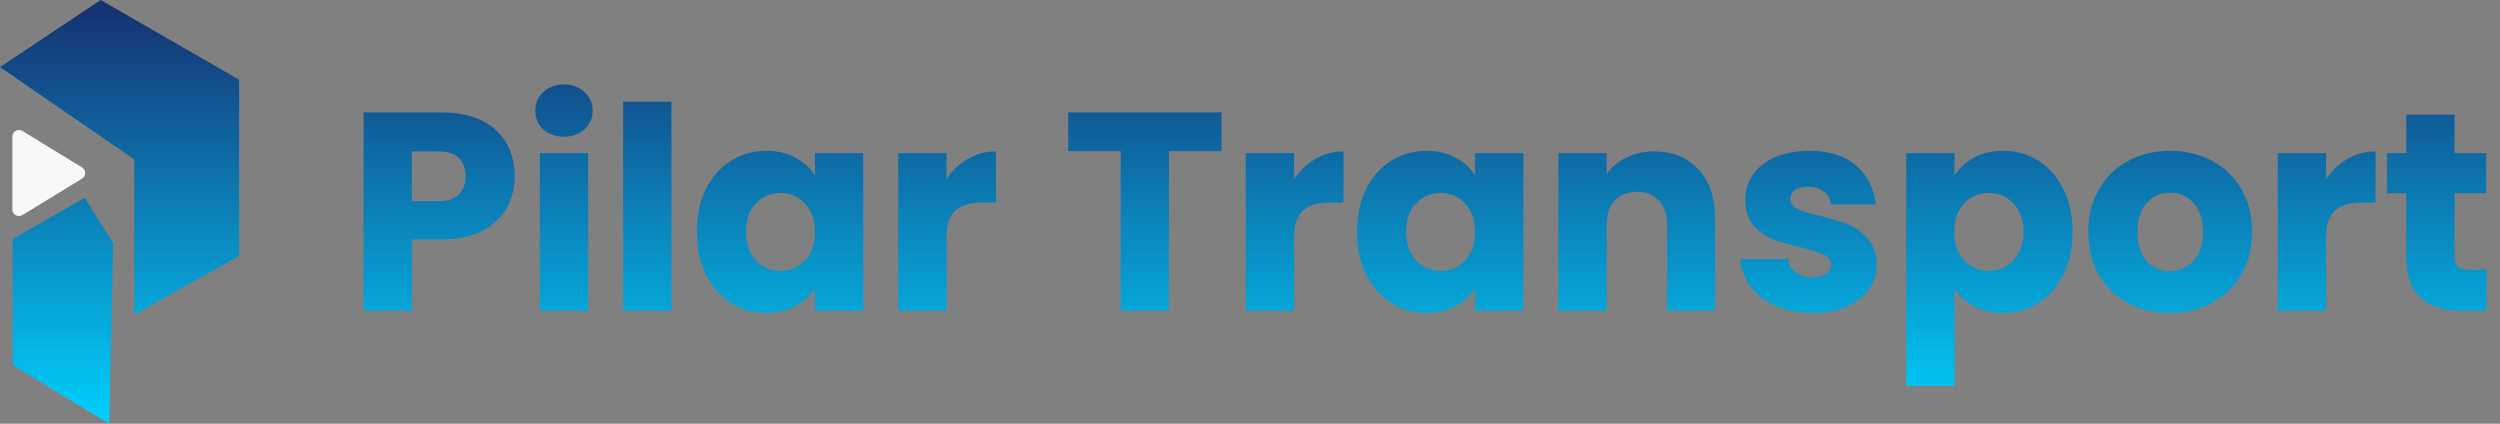<svg width="354" height="60" viewBox="0 0 354 60" fill="none" xmlns="http://www.w3.org/2000/svg">
<rect x="0" y="0" width="354" height="60" fill="#808080" stroke="none"/>
<path d="M72.88 24.96C72.88 26.587 72.507 28.08 71.76 29.44C71.013 30.773 69.867 31.853 68.32 32.68C66.773 33.507 64.853 33.92 62.56 33.92H58.32V44H51.48V15.92H62.56C64.8 15.92 66.693 16.307 68.24 17.08C69.787 17.853 70.947 18.92 71.72 20.28C72.493 21.64 72.88 23.2 72.88 24.96ZM62.04 28.48C63.347 28.48 64.32 28.173 64.96 27.56C65.6 26.947 65.92 26.08 65.92 24.96C65.92 23.84 65.6 22.973 64.96 22.36C64.32 21.747 63.347 21.44 62.04 21.44H58.32V28.48H62.04ZM79.881 19.36C78.681 19.36 77.694 19.013 76.921 18.32C76.174 17.6 75.801 16.72 75.801 15.68C75.801 14.613 76.174 13.733 76.921 13.04C77.694 12.32 78.681 11.96 79.881 11.96C81.054 11.96 82.014 12.32 82.761 13.04C83.534 13.733 83.921 14.613 83.921 15.68C83.921 16.72 83.534 17.6 82.761 18.32C82.014 19.013 81.054 19.36 79.881 19.36ZM83.281 21.68V44H76.441V21.68H83.281ZM95.078 14.4V44H88.238V14.4H95.078ZM98.675 32.8C98.675 30.507 99.101 28.493 99.955 26.76C100.835 25.027 102.021 23.693 103.515 22.76C105.008 21.827 106.675 21.36 108.515 21.36C110.088 21.36 111.461 21.68 112.635 22.32C113.835 22.96 114.755 23.8 115.395 24.84V21.68H122.235V44H115.395V40.84C114.728 41.88 113.795 42.72 112.595 43.36C111.421 44 110.048 44.32 108.475 44.32C106.661 44.32 105.008 43.853 103.515 42.92C102.021 41.96 100.835 40.613 99.955 38.88C99.101 37.12 98.675 35.093 98.675 32.8ZM115.395 32.84C115.395 31.133 114.915 29.787 113.955 28.8C113.021 27.813 111.875 27.32 110.515 27.32C109.155 27.32 107.995 27.813 107.035 28.8C106.101 29.76 105.635 31.093 105.635 32.8C105.635 34.507 106.101 35.867 107.035 36.88C107.995 37.867 109.155 38.36 110.515 38.36C111.875 38.36 113.021 37.867 113.955 36.88C114.915 35.893 115.395 34.547 115.395 32.84ZM134.023 25.4C134.823 24.173 135.823 23.213 137.023 22.52C138.223 21.8 139.556 21.44 141.023 21.44V28.68H139.143C137.436 28.68 136.156 29.053 135.303 29.8C134.45 30.52 134.023 31.8 134.023 33.64V44H127.183V21.68H134.023V25.4ZM172.969 15.92V21.4H165.529V44H158.689V21.4H151.249V15.92H172.969ZM183.242 25.4C184.042 24.173 185.042 23.213 186.242 22.52C187.442 21.8 188.775 21.44 190.242 21.44V28.68H188.362C186.655 28.68 185.375 29.053 184.522 29.8C183.669 30.52 183.242 31.8 183.242 33.64V44H176.402V21.68H183.242V25.4ZM192.151 32.8C192.151 30.507 192.578 28.493 193.431 26.76C194.311 25.027 195.498 23.693 196.991 22.76C198.485 21.827 200.151 21.36 201.991 21.36C203.565 21.36 204.938 21.68 206.111 22.32C207.311 22.96 208.231 23.8 208.871 24.84V21.68H215.711V44H208.871V40.84C208.205 41.88 207.271 42.72 206.071 43.36C204.898 44 203.525 44.32 201.951 44.32C200.138 44.32 198.485 43.853 196.991 42.92C195.498 41.96 194.311 40.613 193.431 38.88C192.578 37.12 192.151 35.093 192.151 32.8ZM208.871 32.84C208.871 31.133 208.391 29.787 207.431 28.8C206.498 27.813 205.351 27.32 203.991 27.32C202.631 27.32 201.471 27.813 200.511 28.8C199.578 29.76 199.111 31.093 199.111 32.8C199.111 34.507 199.578 35.867 200.511 36.88C201.471 37.867 202.631 38.36 203.991 38.36C205.351 38.36 206.498 37.867 207.431 36.88C208.391 35.893 208.871 34.547 208.871 32.84ZM234.26 21.44C236.873 21.44 238.953 22.293 240.5 24C242.073 25.68 242.86 28 242.86 30.96V44H236.06V31.88C236.06 30.387 235.673 29.227 234.9 28.4C234.126 27.573 233.086 27.16 231.78 27.16C230.473 27.16 229.433 27.573 228.66 28.4C227.886 29.227 227.5 30.387 227.5 31.88V44H220.66V21.68H227.5V24.64C228.193 23.653 229.126 22.88 230.3 22.32C231.473 21.733 232.793 21.44 234.26 21.44ZM256.693 44.32C254.746 44.32 253.013 43.987 251.493 43.32C249.973 42.653 248.773 41.747 247.893 40.6C247.013 39.427 246.519 38.12 246.413 36.68H253.173C253.253 37.453 253.613 38.08 254.253 38.56C254.893 39.04 255.679 39.28 256.613 39.28C257.466 39.28 258.119 39.12 258.573 38.8C259.053 38.453 259.293 38.013 259.293 37.48C259.293 36.84 258.959 36.373 258.293 36.08C257.626 35.76 256.546 35.413 255.053 35.04C253.453 34.667 252.119 34.28 251.053 33.88C249.986 33.453 249.066 32.8 248.293 31.92C247.519 31.013 247.133 29.8 247.133 28.28C247.133 27 247.479 25.84 248.173 24.8C248.893 23.733 249.933 22.893 251.293 22.28C252.679 21.667 254.319 21.36 256.213 21.36C259.013 21.36 261.213 22.053 262.813 23.44C264.439 24.827 265.373 26.667 265.613 28.96H259.293C259.186 28.187 258.839 27.573 258.253 27.12C257.693 26.667 256.946 26.44 256.013 26.44C255.213 26.44 254.599 26.6 254.173 26.92C253.746 27.213 253.533 27.627 253.533 28.16C253.533 28.8 253.866 29.28 254.533 29.6C255.226 29.92 256.293 30.24 257.733 30.56C259.386 30.987 260.733 31.413 261.773 31.84C262.813 32.24 263.719 32.907 264.493 33.84C265.293 34.747 265.706 35.973 265.733 37.52C265.733 38.827 265.359 40 264.613 41.04C263.893 42.053 262.839 42.853 261.453 43.44C260.093 44.027 258.506 44.32 256.693 44.32ZM276.758 24.84C277.424 23.8 278.344 22.96 279.518 22.32C280.691 21.68 282.064 21.36 283.638 21.36C285.478 21.36 287.144 21.827 288.638 22.76C290.131 23.693 291.304 25.027 292.158 26.76C293.038 28.493 293.478 30.507 293.478 32.8C293.478 35.093 293.038 37.12 292.158 38.88C291.304 40.613 290.131 41.96 288.638 42.92C287.144 43.853 285.478 44.32 283.638 44.32C282.091 44.32 280.718 44 279.518 43.36C278.344 42.72 277.424 41.893 276.758 40.88V54.64H269.918V21.68H276.758V24.84ZM286.518 32.8C286.518 31.093 286.038 29.76 285.078 28.8C284.144 27.813 282.984 27.32 281.598 27.32C280.238 27.32 279.078 27.813 278.118 28.8C277.184 29.787 276.718 31.133 276.718 32.84C276.718 34.547 277.184 35.893 278.118 36.88C279.078 37.867 280.238 38.36 281.598 38.36C282.958 38.36 284.118 37.867 285.078 36.88C286.038 35.867 286.518 34.507 286.518 32.8ZM307.226 44.32C305.039 44.32 303.066 43.853 301.306 42.92C299.573 41.987 298.199 40.653 297.186 38.92C296.199 37.187 295.706 35.16 295.706 32.84C295.706 30.547 296.213 28.533 297.226 26.8C298.239 25.04 299.626 23.693 301.386 22.76C303.146 21.827 305.119 21.36 307.306 21.36C309.493 21.36 311.466 21.827 313.226 22.76C314.986 23.693 316.373 25.04 317.386 26.8C318.399 28.533 318.906 30.547 318.906 32.84C318.906 35.133 318.386 37.16 317.346 38.92C316.333 40.653 314.933 41.987 313.146 42.92C311.386 43.853 309.413 44.32 307.226 44.32ZM307.226 38.4C308.533 38.4 309.639 37.92 310.546 36.96C311.479 36 311.946 34.627 311.946 32.84C311.946 31.053 311.493 29.68 310.586 28.72C309.706 27.76 308.613 27.28 307.306 27.28C305.973 27.28 304.866 27.76 303.986 28.72C303.106 29.653 302.666 31.027 302.666 32.84C302.666 34.627 303.093 36 303.946 36.96C304.826 37.92 305.919 38.4 307.226 38.4ZM329.375 25.4C330.175 24.173 331.175 23.213 332.375 22.52C333.575 21.8 334.908 21.44 336.375 21.44V28.68H334.495C332.788 28.68 331.508 29.053 330.655 29.8C329.801 30.52 329.375 31.8 329.375 33.64V44H322.535V21.68H329.375V25.4ZM352.084 38.2V44H348.604C346.124 44 344.191 43.4 342.804 42.2C341.417 40.973 340.724 38.987 340.724 36.24V27.36H338.004V21.68H340.724V16.24H347.564V21.68H352.044V27.36H347.564V36.32C347.564 36.987 347.724 37.467 348.044 37.76C348.364 38.053 348.897 38.2 349.644 38.2H352.084Z" fill="url(#paint0_linear_143_68)"/>
<path d="M2.97 19.01V29.109L11.287 24.356L2.97 19.01Z" fill="url(#paint1_linear_143_68)"/>
<path d="M1.782 33.861V51.683L15.445 60L16.04 34.455L12 28L1.782 33.861Z" fill="url(#paint2_linear_143_68)"/>
<path d="M19.01 44.554V22.574L0 9.505L14.257 0L33.861 11.287V36.238L19.01 44.554Z" fill="url(#paint3_linear_143_68)"/>
<path d="M12.062 24.5C12.063 24.659 12.022 24.816 11.944 24.954C11.866 25.093 11.753 25.209 11.617 25.292L3.175 30.456C3.033 30.543 2.87 30.591 2.703 30.594C2.536 30.597 2.371 30.555 2.226 30.474C2.082 30.393 1.962 30.276 1.878 30.133C1.794 29.991 1.75 29.829 1.75 29.664V19.336C1.75 19.171 1.794 19.009 1.878 18.867C1.962 18.724 2.082 18.607 2.226 18.526C2.371 18.445 2.536 18.403 2.703 18.406C2.87 18.409 3.033 18.457 3.175 18.544L11.617 23.708C11.753 23.791 11.866 23.907 11.944 24.046C12.022 24.184 12.063 24.341 12.062 24.5Z" fill="#F8F8F8"/>
<defs>
<linearGradient id="paint0_linear_143_68" x1="201.5" y1="0" x2="201.5" y2="60" gradientUnits="userSpaceOnUse">
<stop stop-color="#162F6F"/>
<stop offset="1" stop-color="#00D1FF"/>
</linearGradient>
<linearGradient id="paint1_linear_143_68" x1="16.931" y1="0" x2="16.931" y2="60" gradientUnits="userSpaceOnUse">
<stop stop-color="#162F6F"/>
<stop offset="1" stop-color="#00D1FF"/>
</linearGradient>
<linearGradient id="paint2_linear_143_68" x1="16.931" y1="0" x2="16.931" y2="60" gradientUnits="userSpaceOnUse">
<stop stop-color="#162F6F"/>
<stop offset="1" stop-color="#00D1FF"/>
</linearGradient>
<linearGradient id="paint3_linear_143_68" x1="16.931" y1="0" x2="16.931" y2="60" gradientUnits="userSpaceOnUse">
<stop stop-color="#162F6F"/>
<stop offset="1" stop-color="#00D1FF"/>
</linearGradient>
</defs>
</svg>
